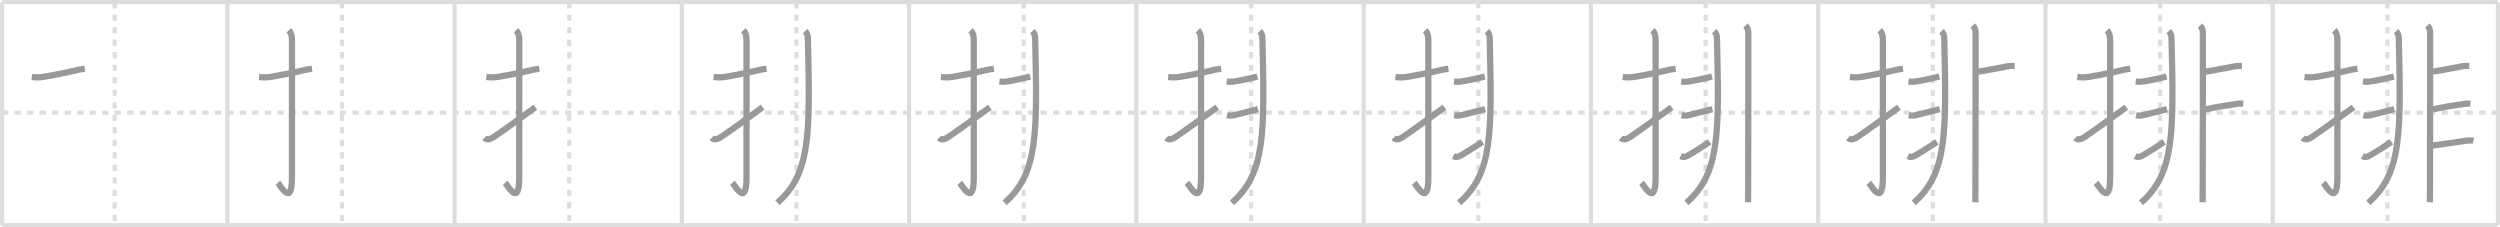 <svg width="1199px" height="109px" viewBox="0 0 1199 109" xmlns="http://www.w3.org/2000/svg" xmlns:xlink="http://www.w3.org/1999/xlink" xml:space="preserve" version="1.1" baseProfile="full">
<line x1="1" y1="1" x2="1198" y2="1" style="stroke:#ddd;stroke-width:2"></line>
<line x1="1" y1="1" x2="1" y2="108" style="stroke:#ddd;stroke-width:2"></line>
<line x1="1" y1="108" x2="1198" y2="108" style="stroke:#ddd;stroke-width:2"></line>
<line x1="1198" y1="1" x2="1198" y2="108" style="stroke:#ddd;stroke-width:2"></line>
<line x1="109" y1="1" x2="109" y2="108" style="stroke:#ddd;stroke-width:2"></line>
<line x1="218" y1="1" x2="218" y2="108" style="stroke:#ddd;stroke-width:2"></line>
<line x1="327" y1="1" x2="327" y2="108" style="stroke:#ddd;stroke-width:2"></line>
<line x1="436" y1="1" x2="436" y2="108" style="stroke:#ddd;stroke-width:2"></line>
<line x1="545" y1="1" x2="545" y2="108" style="stroke:#ddd;stroke-width:2"></line>
<line x1="654" y1="1" x2="654" y2="108" style="stroke:#ddd;stroke-width:2"></line>
<line x1="763" y1="1" x2="763" y2="108" style="stroke:#ddd;stroke-width:2"></line>
<line x1="872" y1="1" x2="872" y2="108" style="stroke:#ddd;stroke-width:2"></line>
<line x1="981" y1="1" x2="981" y2="108" style="stroke:#ddd;stroke-width:2"></line>
<line x1="1090" y1="1" x2="1090" y2="108" style="stroke:#ddd;stroke-width:2"></line>
<line x1="1" y1="54" x2="1198" y2="54" style="stroke:#ddd;stroke-width:2;stroke-dasharray:3 3"></line>
<line x1="55" y1="1" x2="55" y2="108" style="stroke:#ddd;stroke-width:2;stroke-dasharray:3 3"></line>
<line x1="164" y1="1" x2="164" y2="108" style="stroke:#ddd;stroke-width:2;stroke-dasharray:3 3"></line>
<line x1="273" y1="1" x2="273" y2="108" style="stroke:#ddd;stroke-width:2;stroke-dasharray:3 3"></line>
<line x1="382" y1="1" x2="382" y2="108" style="stroke:#ddd;stroke-width:2;stroke-dasharray:3 3"></line>
<line x1="491" y1="1" x2="491" y2="108" style="stroke:#ddd;stroke-width:2;stroke-dasharray:3 3"></line>
<line x1="600" y1="1" x2="600" y2="108" style="stroke:#ddd;stroke-width:2;stroke-dasharray:3 3"></line>
<line x1="709" y1="1" x2="709" y2="108" style="stroke:#ddd;stroke-width:2;stroke-dasharray:3 3"></line>
<line x1="818" y1="1" x2="818" y2="108" style="stroke:#ddd;stroke-width:2;stroke-dasharray:3 3"></line>
<line x1="927" y1="1" x2="927" y2="108" style="stroke:#ddd;stroke-width:2;stroke-dasharray:3 3"></line>
<line x1="1036" y1="1" x2="1036" y2="108" style="stroke:#ddd;stroke-width:2;stroke-dasharray:3 3"></line>
<line x1="1145" y1="1" x2="1145" y2="108" style="stroke:#ddd;stroke-width:2;stroke-dasharray:3 3"></line>
<path d="M15.25,36.92c1.79,0.21,3.41,0.28,5.25-0.01c5.02-0.79,12.36-2.3,17.27-3.48c0.93-0.22,1.91-0.3,2.89-0.43" style="fill:none;stroke:#999;stroke-width:3"></path>

<path d="M124.25,36.92c1.79,0.21,3.41,0.28,5.25-0.01c5.02-0.79,12.36-2.3,17.27-3.48c0.93-0.22,1.91-0.3,2.89-0.43" style="fill:none;stroke:#999;stroke-width:3"></path>
<path d="M138.52,14.5c0.99,0.99,1.51,2.5,1.51,4.77c0,15.23-0.01,54.46-0.01,65.9c0,14.25-5.32,4.03-6.77,2.5" style="fill:none;stroke:#999;stroke-width:3"></path>

<path d="M233.25,36.92c1.79,0.21,3.41,0.28,5.25-0.01c5.02-0.79,12.36-2.3,17.27-3.48c0.93-0.22,1.91-0.3,2.89-0.43" style="fill:none;stroke:#999;stroke-width:3"></path>
<path d="M247.52,14.5c0.99,0.99,1.51,2.5,1.51,4.77c0,15.23-0.01,54.46-0.01,65.9c0,14.25-5.32,4.03-6.77,2.5" style="fill:none;stroke:#999;stroke-width:3"></path>
<path d="M232.38,66.1c1.05,1.01,2.33,1.01,4.42-0.4c4.67-3.14,9.48-6.67,19.95-14.28" style="fill:none;stroke:#999;stroke-width:3"></path>

<path d="M342.25,36.92c1.79,0.21,3.41,0.28,5.25-0.01c5.02-0.79,12.36-2.3,17.27-3.48c0.93-0.22,1.91-0.3,2.89-0.43" style="fill:none;stroke:#999;stroke-width:3"></path>
<path d="M356.52,14.5c0.99,0.99,1.51,2.5,1.51,4.77c0,15.23-0.01,54.46-0.01,65.9c0,14.25-5.32,4.03-6.77,2.5" style="fill:none;stroke:#999;stroke-width:3"></path>
<path d="M341.38,66.1c1.05,1.01,2.33,1.01,4.42-0.4c4.67-3.14,9.48-6.67,19.95-14.28" style="fill:none;stroke:#999;stroke-width:3"></path>
<path d="M386.12,14.95c0.9,0.9,1.31,1.92,1.34,3.38C388.5,63.62,389.0,83.25,372.81,97.25" style="fill:none;stroke:#999;stroke-width:3"></path>

<path d="M451.25,36.92c1.79,0.21,3.41,0.28,5.25-0.01c5.02-0.79,12.36-2.3,17.27-3.48c0.93-0.22,1.91-0.3,2.89-0.43" style="fill:none;stroke:#999;stroke-width:3"></path>
<path d="M465.52,14.5c0.99,0.99,1.51,2.5,1.51,4.77c0,15.23-0.01,54.46-0.01,65.9c0,14.25-5.32,4.03-6.77,2.5" style="fill:none;stroke:#999;stroke-width:3"></path>
<path d="M450.38,66.1c1.05,1.01,2.33,1.01,4.42-0.4c4.67-3.14,9.48-6.67,19.95-14.28" style="fill:none;stroke:#999;stroke-width:3"></path>
<path d="M495.12,14.95c0.9,0.9,1.31,1.92,1.34,3.38C497.5,63.62,498.0,83.25,481.81,97.25" style="fill:none;stroke:#999;stroke-width:3"></path>
<path d="M479.3,39.12c1.07,0.13,2.21,0.13,3.26,0c3.06-0.37,9.44-1.87,11.54-2.41" style="fill:none;stroke:#999;stroke-width:3"></path>

<path d="M560.25,36.92c1.79,0.21,3.41,0.28,5.25-0.01c5.02-0.79,12.36-2.3,17.27-3.48c0.93-0.22,1.91-0.3,2.89-0.43" style="fill:none;stroke:#999;stroke-width:3"></path>
<path d="M574.52,14.5c0.99,0.99,1.51,2.5,1.51,4.77c0,15.23-0.01,54.46-0.01,65.9c0,14.25-5.32,4.03-6.77,2.5" style="fill:none;stroke:#999;stroke-width:3"></path>
<path d="M559.38,66.1c1.05,1.01,2.33,1.01,4.42-0.4c4.67-3.14,9.48-6.67,19.95-14.28" style="fill:none;stroke:#999;stroke-width:3"></path>
<path d="M604.12,14.95c0.9,0.9,1.31,1.92,1.34,3.38C606.5,63.62,607.0,83.25,590.81,97.25" style="fill:none;stroke:#999;stroke-width:3"></path>
<path d="M588.3,39.12c1.07,0.13,2.21,0.13,3.26,0c3.06-0.37,9.44-1.87,11.54-2.41" style="fill:none;stroke:#999;stroke-width:3"></path>
<path d="M588.46,55.26c1.17,0.24,2.23,0.24,3.26,0c1.03-0.24,8.83-2.17,11.57-2.89" style="fill:none;stroke:#999;stroke-width:3"></path>

<path d="M669.25,36.92c1.79,0.21,3.41,0.28,5.25-0.01c5.02-0.79,12.36-2.3,17.27-3.48c0.93-0.22,1.91-0.3,2.89-0.43" style="fill:none;stroke:#999;stroke-width:3"></path>
<path d="M683.52,14.5c0.99,0.99,1.51,2.5,1.51,4.77c0,15.23-0.01,54.46-0.01,65.9c0,14.25-5.32,4.03-6.77,2.5" style="fill:none;stroke:#999;stroke-width:3"></path>
<path d="M668.38,66.1c1.05,1.01,2.33,1.01,4.42-0.4c4.67-3.14,9.48-6.67,19.95-14.28" style="fill:none;stroke:#999;stroke-width:3"></path>
<path d="M713.12,14.95c0.9,0.9,1.31,1.92,1.34,3.38C715.5,63.62,716.0,83.25,699.81,97.25" style="fill:none;stroke:#999;stroke-width:3"></path>
<path d="M697.3,39.12c1.07,0.13,2.21,0.13,3.26,0c3.06-0.37,9.44-1.87,11.54-2.41" style="fill:none;stroke:#999;stroke-width:3"></path>
<path d="M697.46,55.26c1.17,0.24,2.23,0.24,3.26,0c1.03-0.24,8.83-2.17,11.57-2.89" style="fill:none;stroke:#999;stroke-width:3"></path>
<path d="M697.0,74.88c1.25,0.62,2.31,0.53,3.88-0.47c1.24-0.79,4.99-2.91,10.05-6.37" style="fill:none;stroke:#999;stroke-width:3"></path>

<path d="M778.25,36.92c1.79,0.21,3.41,0.28,5.25-0.01c5.02-0.79,12.36-2.3,17.27-3.48c0.93-0.22,1.91-0.3,2.89-0.43" style="fill:none;stroke:#999;stroke-width:3"></path>
<path d="M792.52,14.5c0.99,0.99,1.51,2.5,1.51,4.77c0,15.23-0.01,54.46-0.01,65.9c0,14.25-5.32,4.03-6.77,2.5" style="fill:none;stroke:#999;stroke-width:3"></path>
<path d="M777.38,66.1c1.05,1.01,2.33,1.01,4.42-0.4c4.67-3.14,9.48-6.67,19.95-14.28" style="fill:none;stroke:#999;stroke-width:3"></path>
<path d="M822.12,14.95c0.9,0.9,1.31,1.92,1.34,3.38C824.5,63.62,825.0,83.25,808.81,97.25" style="fill:none;stroke:#999;stroke-width:3"></path>
<path d="M806.3,39.12c1.07,0.13,2.21,0.13,3.26,0c3.06-0.37,9.44-1.87,11.54-2.41" style="fill:none;stroke:#999;stroke-width:3"></path>
<path d="M806.46,55.26c1.17,0.24,2.23,0.24,3.26,0c1.03-0.24,8.83-2.17,11.57-2.89" style="fill:none;stroke:#999;stroke-width:3"></path>
<path d="M806.0,74.88c1.25,0.62,2.31,0.53,3.88-0.47c1.24-0.79,4.99-2.91,10.05-6.37" style="fill:none;stroke:#999;stroke-width:3"></path>
<path d="M837.14,12.25c1.12,1.12,1.34,2.25,1.34,3.63c0,0.78,0.05,50.53-0.06,72.62c-0.03,5.46-0.02,7.31-0.05,8.5" style="fill:none;stroke:#999;stroke-width:3"></path>

<path d="M887.25,36.92c1.79,0.21,3.41,0.28,5.25-0.01c5.02-0.79,12.36-2.3,17.27-3.48c0.93-0.22,1.91-0.3,2.89-0.43" style="fill:none;stroke:#999;stroke-width:3"></path>
<path d="M901.52,14.5c0.99,0.99,1.51,2.5,1.51,4.77c0,15.23-0.01,54.46-0.01,65.9c0,14.25-5.32,4.03-6.77,2.5" style="fill:none;stroke:#999;stroke-width:3"></path>
<path d="M886.38,66.1c1.05,1.01,2.33,1.01,4.42-0.4c4.67-3.14,9.48-6.67,19.95-14.28" style="fill:none;stroke:#999;stroke-width:3"></path>
<path d="M931.12,14.95c0.9,0.9,1.31,1.92,1.34,3.38C933.5,63.62,934.0,83.25,917.81,97.25" style="fill:none;stroke:#999;stroke-width:3"></path>
<path d="M915.3,39.12c1.07,0.13,2.21,0.13,3.26,0c3.06-0.37,9.44-1.87,11.54-2.41" style="fill:none;stroke:#999;stroke-width:3"></path>
<path d="M915.46,55.26c1.17,0.24,2.23,0.24,3.26,0c1.03-0.24,8.83-2.17,11.57-2.89" style="fill:none;stroke:#999;stroke-width:3"></path>
<path d="M915.0,74.88c1.25,0.62,2.31,0.53,3.88-0.47c1.24-0.79,4.99-2.91,10.05-6.37" style="fill:none;stroke:#999;stroke-width:3"></path>
<path d="M946.14,12.25c1.12,1.12,1.34,2.25,1.34,3.63c0,0.78,0.05,50.53-0.06,72.62c-0.03,5.46-0.02,7.31-0.05,8.5" style="fill:none;stroke:#999;stroke-width:3"></path>
<path d="M948.74,34.36C951.83,34,960.0,32.25,963.12,31.75c0.86-0.14,1.66-0.12,3.12-0.12" style="fill:none;stroke:#999;stroke-width:3"></path>

<path d="M996.25,36.92c1.79,0.21,3.41,0.28,5.25-0.01c5.02-0.79,12.36-2.3,17.27-3.48c0.93-0.22,1.91-0.3,2.89-0.43" style="fill:none;stroke:#999;stroke-width:3"></path>
<path d="M1010.52,14.5c0.99,0.99,1.51,2.5,1.51,4.77c0,15.23-0.01,54.46-0.01,65.9c0,14.25-5.32,4.03-6.77,2.5" style="fill:none;stroke:#999;stroke-width:3"></path>
<path d="M995.38,66.1c1.05,1.01,2.33,1.01,4.42-0.4c4.67-3.14,9.48-6.67,19.95-14.28" style="fill:none;stroke:#999;stroke-width:3"></path>
<path d="M1040.12,14.95c0.9,0.9,1.31,1.92,1.34,3.38C1042.5,63.62,1043.0,83.25,1026.81,97.25" style="fill:none;stroke:#999;stroke-width:3"></path>
<path d="M1024.3,39.12c1.07,0.13,2.21,0.13,3.26,0c3.06-0.37,9.44-1.87,11.54-2.41" style="fill:none;stroke:#999;stroke-width:3"></path>
<path d="M1024.46,55.26c1.17,0.24,2.23,0.24,3.26,0c1.03-0.24,8.83-2.17,11.57-2.89" style="fill:none;stroke:#999;stroke-width:3"></path>
<path d="M1024.0,74.88c1.25,0.62,2.31,0.53,3.88-0.47c1.24-0.79,4.99-2.91,10.05-6.37" style="fill:none;stroke:#999;stroke-width:3"></path>
<path d="M1055.14,12.25c1.12,1.12,1.34,2.25,1.34,3.63c0,0.78,0.05,50.53-0.06,72.62c-0.03,5.46-0.02,7.31-0.05,8.5" style="fill:none;stroke:#999;stroke-width:3"></path>
<path d="M1057.74,34.36C1060.83,34,1069.0,32.25,1072.12,31.75c0.86-0.14,1.66-0.12,3.12-0.12" style="fill:none;stroke:#999;stroke-width:3"></path>
<path d="M1057.75,52.46c5.38-1.21,11.38-2.08,14.88-2.63c0.86-0.13,2-0.2,3.21-0.12" style="fill:none;stroke:#999;stroke-width:3"></path>

<path d="M1105.25,36.92c1.79,0.21,3.41,0.28,5.25-0.01c5.02-0.79,12.36-2.3,17.27-3.48c0.93-0.22,1.91-0.3,2.89-0.43" style="fill:none;stroke:#999;stroke-width:3"></path>
<path d="M1119.52,14.5c0.99,0.99,1.51,2.5,1.51,4.77c0,15.23-0.01,54.46-0.01,65.9c0,14.25-5.32,4.03-6.77,2.5" style="fill:none;stroke:#999;stroke-width:3"></path>
<path d="M1104.38,66.1c1.05,1.01,2.33,1.01,4.42-0.4c4.67-3.14,9.48-6.67,19.95-14.28" style="fill:none;stroke:#999;stroke-width:3"></path>
<path d="M1149.12,14.95c0.9,0.9,1.31,1.92,1.34,3.38C1151.5,63.62,1152.0,83.25,1135.81,97.25" style="fill:none;stroke:#999;stroke-width:3"></path>
<path d="M1133.3,39.12c1.07,0.13,2.21,0.13,3.26,0c3.06-0.37,9.44-1.87,11.54-2.41" style="fill:none;stroke:#999;stroke-width:3"></path>
<path d="M1133.46,55.26c1.17,0.24,2.23,0.24,3.26,0c1.03-0.24,8.83-2.17,11.57-2.89" style="fill:none;stroke:#999;stroke-width:3"></path>
<path d="M1133.0,74.88c1.25,0.62,2.31,0.53,3.88-0.47c1.24-0.79,4.99-2.91,10.05-6.37" style="fill:none;stroke:#999;stroke-width:3"></path>
<path d="M1164.14,12.25c1.12,1.12,1.34,2.25,1.34,3.63c0,0.78,0.05,50.53-0.06,72.62c-0.03,5.46-0.02,7.31-0.05,8.5" style="fill:none;stroke:#999;stroke-width:3"></path>
<path d="M1166.74,34.36C1169.83,34,1178.0,32.25,1181.12,31.75c0.86-0.14,1.66-0.12,3.12-0.12" style="fill:none;stroke:#999;stroke-width:3"></path>
<path d="M1166.75,52.46c5.38-1.21,11.38-2.08,14.88-2.63c0.86-0.13,2-0.2,3.21-0.12" style="fill:none;stroke:#999;stroke-width:3"></path>
<path d="M1166.66,69.79c2.53-0.3,11.43-1.63,15.75-2.25c1.45-0.21,2.59-0.29,3.84,0.01" style="fill:none;stroke:#999;stroke-width:3"></path>

</svg>